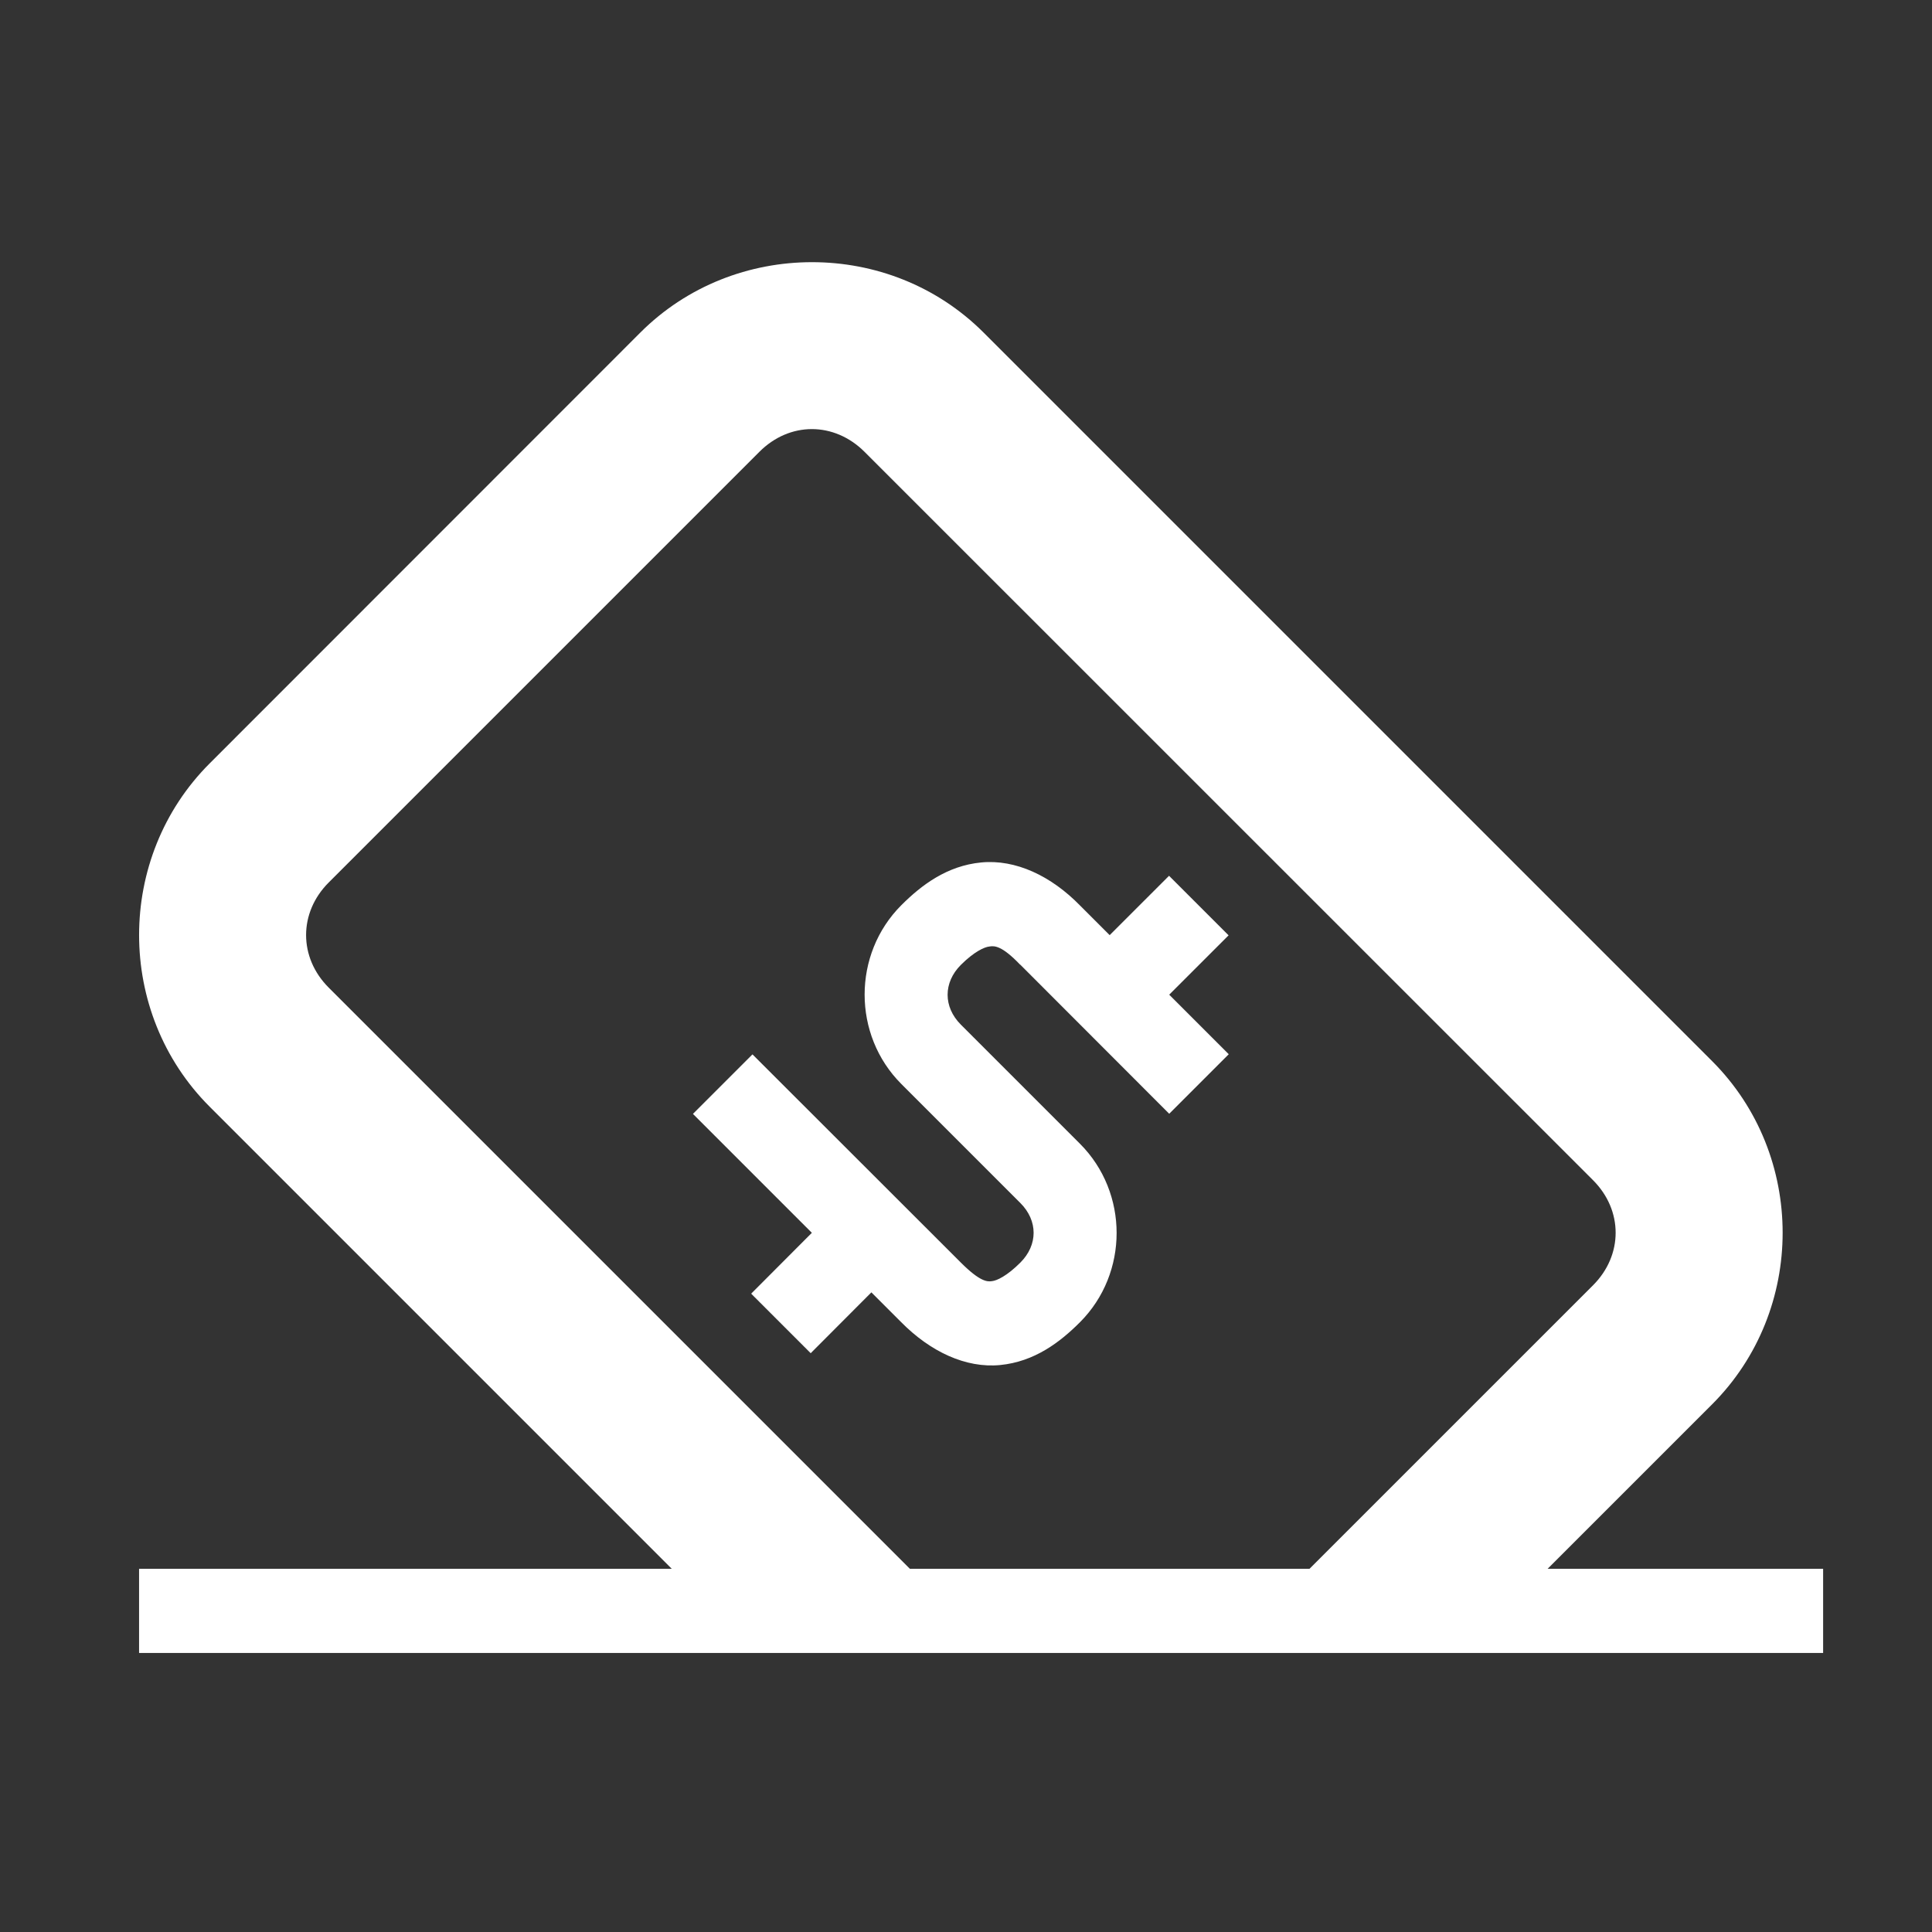 <?xml version="1.0" encoding="utf-8"?>
<!-- Generator: Adobe Illustrator 16.0.0, SVG Export Plug-In . SVG Version: 6.00 Build 0)  -->
<!DOCTYPE svg PUBLIC "-//W3C//DTD SVG 1.1//EN" "http://www.w3.org/Graphics/SVG/1.1/DTD/svg11.dtd">
<svg version="1.1" id="Layer_1" xmlns="http://www.w3.org/2000/svg" xmlns:xlink="http://www.w3.org/1999/xlink" x="0px" y="0px"
	 width="256px" height="256px" viewBox="0 0 256 256" enable-background="new 0 0 256 256" xml:space="preserve">
<rect x="0" y="0" width="256" height="256" fill="#333333" stroke="none"/>
<g transform="translate(0,-1028.362)" display="none">
	<path display="inline" fill="#417CBF" d="M107.597,484.285c-8.253,0-16.519,3.095-22.748,9.326l-57.071,57.094
		c-12.463,12.461-12.463,33.018,0,45.48l61.231,61.233H18.428v11.156h223.145v-11.156h-36.503l21.794-21.791
		c12.46-12.463,12.462-33.018,0-45.479l-96.536-96.538C124.096,487.38,115.854,484.283,107.597,484.285z M107.577,506.402
		c2.481,0,4.976,1.012,6.974,3.009l96.535,96.515c3.992,3.991,3.992,9.932,0,13.924l-35.499,35.497l-2.07,2.071h-52.952
		l-1.503-1.505l-75.508-75.506c-3.994-3.993-3.994-9.933,0-13.926l57.07-57.071C102.621,507.413,105.093,506.402,107.577,506.402
		L107.577,506.402z M130.021,563.823c-4.545,0.435-7.925,3-10.59,5.665c-6.485,6.485-6.485,17.205,0,23.689
		c4.41,4.412,15.775,15.776,15.775,15.776c2.338,2.34,2.338,5.551,0,7.888c-1.757,1.759-3.113,2.399-3.77,2.463
		c-0.657,0.112-1.651-0.001-4.096-2.439l-27.633-27.61l-7.888,7.888l15.756,15.757l-8.042,8.063l7.889,7.888l8.041-8.062
		l3.922,3.922c3.89,3.951,8.595,6.149,13.141,5.709c4.546-0.447,7.914-3.01,10.568-5.666c6.485-6.483,6.485-17.181,0-23.665
		c0,0-11.364-11.365-15.776-15.776c-2.339-2.338-2.339-5.574,0-7.912c1.747-1.746,3.117-2.375,3.791-2.44
		c0.674-0.111,1.652-0.111,4.055,2.399h0.021l19.742,19.764l7.889-7.889l-7.889-7.89l7.868-7.866l-7.89-7.888l-7.867,7.865
		l-3.9-3.899C139.274,565.591,134.565,563.385,130.021,563.823L130.021,563.823z"/>
</g>
<g display="none">
	<path display="inline" fill="#417CBF" d="M500.766-382.093c37.397-42.354,33.383-107.234-8.929-144.631
		c-26.625-23.552-63.857-31.498-97.854-21.135l0.328,19.783c28.876-10.977,61.604-5.201,85.032,15.483
		c34.529,30.515,37.806,83.476,7.291,118.005l-2.949,3.359l-12.329-10.896l0.615,38.134l37.928-4.096l-12.041-10.65L500.766-382.093
		z"/>
	<path display="inline" fill="#417CBF" d="M368.67-387.255c-34.529-30.515-37.806-83.477-7.291-118.006l2.99-3.358l12.206,10.772
		l-0.614-38.133l-37.929,4.096l12.205,10.771l-2.989,3.359c-37.396,42.312-33.424,107.192,8.929,144.63
		c26.584,23.511,63.734,31.498,97.689,21.218l-0.327-19.784C424.703-360.835,392.017-366.61,368.67-387.255z"/>
	<path display="inline" fill="#417CBF" d="M437.811-451.029l-1.147,2.212L437.811-451.029l-0.942-0.491
		c-2.212-1.188-4.014-2.13-5.447-2.867v-32.522c9.134,2.949,9.707,10.813,9.748,12.534l0.041,2.457l14.787,0.041v-2.498
		c0.041-8.233-5.162-24.248-24.576-27.771v-7.414h-14.828v7.332c-9.134,1.598-16.588,6.227-21.135,13.189
		c-5.161,7.946-5.652,17.449-1.27,26.092c3.973,7.864,11.223,11.715,16.015,14.213l0.983,0.532c2.212,1.188,4.014,2.13,5.447,2.867
		v32.522c-9.134-2.949-9.707-10.854-9.748-12.533l-0.041-2.458l-7.373,0.041h-7.414v2.499c0,8.232,5.161,24.248,24.576,27.77v7.414
		h14.828v-7.332c9.134-1.597,16.588-6.226,21.135-13.188c5.202-7.946,5.652-17.449,1.27-26.092
		C449.853-444.722,442.603-448.53,437.811-451.029z M416.593-462.212c-3.686-1.965-7.414-4.014-9.175-7.495
		c-1.925-3.769-1.761-7.905,0.45-11.264c1.844-2.826,4.875-4.956,8.725-6.103V-462.212L416.593-462.212z M440.146-418.876
		c-1.844,2.826-4.875,4.957-8.725,6.104v-24.863c3.686,1.967,7.414,4.015,9.175,7.496
		C442.521-426.33,442.356-422.234,440.146-418.876z"/>
</g>
<g display="none">
	<path display="inline" fill="#FFFFFF" d="M502.165,197.735c37.397-42.354,33.383-107.234-8.929-144.631
		c-26.625-23.553-63.857-31.498-97.854-21.135l0.328,19.783c28.876-10.977,61.604-5.201,85.032,15.482
		c34.529,30.516,37.806,83.477,7.291,118.006l-2.949,3.359l-12.329-10.896l0.615,38.135l37.928-4.096l-12.041-10.65L502.165,197.735
		z"/>
	<path display="inline" fill="#FFFFFF" d="M370.069,192.573c-34.529-30.516-37.806-83.477-7.291-118.006l2.99-3.359l12.206,10.773
		l-0.614-38.133l-37.929,4.096l12.205,10.771l-2.989,3.359c-37.396,42.311-33.424,107.191,8.929,144.629
		c26.584,23.512,63.734,31.498,97.689,21.219l-0.327-19.785C426.103,218.993,393.416,213.218,370.069,192.573z"/>
	<path display="inline" fill="#FFFFFF" d="M439.21,128.798l-1.147,2.213L439.21,128.798l-0.942-0.49
		c-2.212-1.188-4.014-2.131-5.447-2.867V92.917c9.134,2.949,9.707,10.814,9.748,12.535l0.041,2.457l14.787,0.041v-2.498
		c0.041-8.234-5.162-24.248-24.576-27.771v-7.414h-14.828v7.332c-9.134,1.598-16.588,6.227-21.135,13.189
		c-5.161,7.945-5.652,17.449-1.27,26.092c3.973,7.863,11.223,11.715,16.015,14.213l0.983,0.531c2.212,1.189,4.014,2.131,5.447,2.867
		v32.523c-9.134-2.949-9.707-10.855-9.748-12.533l-0.041-2.459l-7.373,0.041h-7.414v2.5c0,8.232,5.161,24.248,24.576,27.77v7.414
		h14.828v-7.332c9.134-1.598,16.588-6.227,21.135-13.189c5.202-7.945,5.652-17.449,1.27-26.092
		C451.252,135.106,444.002,131.298,439.21,128.798z M417.992,117.616c-3.686-1.965-7.414-4.014-9.175-7.496
		c-1.925-3.768-1.761-7.904,0.45-11.264c1.844-2.826,4.875-4.955,8.725-6.102V117.616L417.992,117.616z M441.545,160.952
		c-1.844,2.826-4.875,4.957-8.725,6.104v-24.863c3.686,1.967,7.414,4.014,9.175,7.496
		C443.92,153.497,443.756,157.593,441.545,160.952z"/>
</g>
<path display="none" fill="#417CBF" d="M702.919-528.589c1.622-1.62,3.347-2.559,7.364-2.559h55.838
	c2.354,0,5.163,2.478,7.215,4.287c0.307,0.271,0.601,0.53,0.877,0.768c2.266,1.942,4.483,4.032,6.629,6.055
	c1.309,1.232,2.616,2.465,3.943,3.675c7.205,6.576,15.037,12.996,24.55,12.996h27.206V-518h-27.206
	c-2.956,0-5.868-1.998-8.598-4.042c-3.458-2.594-6.687-5.643-9.809-8.592l-1.246-1.176c-0.488-0.458-0.985-0.93-1.49-1.41
	c-5.888-5.595-13.216-12.558-22.071-12.558l-96.625-0.003c-8.862,0-16.193,6.968-22.083,12.567
	c-0.503,0.478-0.998,0.948-1.483,1.403l-1.233,1.162c-2.874,2.71-5.847,5.513-8.986,7.965c-2.384,1.865-5.983,4.684-9.432,4.684
	h-29.51v14.632h29.51c9.506,0,17.34-6.42,24.548-12.995c1.327-1.21,2.636-2.443,3.944-3.676c2.146-2.022,4.366-4.113,6.63-6.056
	c0.273-0.235,0.563-0.491,0.867-0.76c2.053-1.812,4.863-4.293,7.229-4.293h15.29l-20.199,20.2
	c-6.181,6.179-8.081,14.427-4.959,21.524c2.761,6.269,9.193,11.005,17.21,12.671c2.253,0.467,4.585,0.704,6.928,0.704
	c15.526,0,28.789-10.041,35.551-16.308h28.861l57.819,57.821c2.611,2.613,2.037,5.334,1.462,6.723
	c-1.096,2.646-3.804,4.566-6.441,4.567c-1.588,0-3.048-0.652-4.337-1.937l-37.521-37.526c-1.408-1.411-3.115-2.157-4.938-2.157
	c-2.939,0-5.824,2.007-7.015,4.881c-1.103,2.663-0.503,5.511,1.605,7.619l42.69,42.692c2.616,2.618,2.038,5.345,1.462,6.738
	c-1.097,2.646-3.804,4.565-6.438,4.565c-1.59,0.001-3.053-0.654-4.345-1.947l-42.711-42.709c-1.406-1.41-3.112-2.155-4.934-2.155
	c-2.941,0-5.828,2.008-7.019,4.883c-1.104,2.662-0.503,5.509,1.604,7.618l36.7,36.699c2.253,2.254,2.173,5.191,1.345,7.189
	c-0.82,1.979-2.824,4.096-5.993,4.096c-1.769,0-3.426-0.688-4.667-1.936l-36.712-36.715c-1.408-1.41-3.114-2.154-4.937-2.154
	c-2.94,0-5.826,2.007-7.018,4.882c-0.194,0.47-0.336,0.946-0.426,1.424c-2.781-3.763-6.781-6.613-11.473-7.851
	c0.924-5.691-0.537-11.536-4.1-16.229c-3.537-4.662-8.733-7.617-14.415-8.247c-0.069-5.212-2.04-10.09-5.624-13.856
	c-4.128-4.337-9.932-6.825-15.923-6.825c-5.479,0-10.654,2.158-14.573,6.077l-21.235,21.24c-2.877,2.886-4.826,6.512-5.682,10.548
	h-17.623v14.631h19.769c3.173,5.836,8.73,9.784,15.184,10.804c-0.173,5.488,1.759,10.712,5.516,14.838
	c4.384,4.815,10.723,7.38,17.194,6.897c1.938,9.819,10.716,17.064,20.958,17.064c1.848,0,3.677-0.246,5.455-0.733
	c2.811,8.467,11.023,14.473,20.071,14.473c5.663,0,10.993-2.212,15.012-6.228l2.28-2.283l2.281,2.282
	c3.917,3.921,9.157,6.081,14.757,6.081c9.337,0,17.484-5.822,20.313-14.327c1.78,0.484,3.617,0.73,5.474,0.73
	c9.271,0,17.4-5.872,20.263-14.449c1.816,0.508,3.668,0.764,5.521,0.764c6.522,0,12.839-3.236,16.896-8.657
	c3.746-5.006,5.082-11.184,3.757-17.149c5.292-1.594,9.729-5.199,12.409-10.104h16.664v-14.637h-14.515
	c-0.855-4.038-2.806-7.663-5.685-10.547l-59.961-59.964c-1.385-1.383-3.223-2.144-5.174-2.144h-34.838c-3.19,0-5.33,2.14-7.22,4.027
	c-0.514,0.514-0.999,1-1.486,1.426c-2.768,2.411-5.453,4.367-8.209,5.981c-4.418,2.59-8.813,4.155-13.064,4.651
	c-2.584,0.301-5.005,0.202-7.128-0.296c-3.144-0.741-5.552-2.549-6.135-4.606c-0.44-1.545,0.169-3.156,1.807-4.792L702.919-528.589z
	 M648.18-412.936l22.207-22.199c1.292-1.292,2.757-1.947,4.352-1.947c2.639,0,5.35,1.92,6.446,4.565
	c0.573,1.388,1.148,4.105-1.465,6.718l-22.205,22.205c-1.244,1.243-2.9,1.928-4.664,1.928c-1.766,0-3.425-0.685-4.671-1.928
	C645.604-406.17,645.604-410.359,648.18-412.936z M660.993-446.44l-21.251,21.251c-1.175,1.171-2.871,1.843-4.653,1.843
	c-1.789,0-3.49-0.677-4.67-1.856c-1.242-1.241-1.925-2.898-1.925-4.666s0.687-3.426,1.932-4.671l21.232-21.238
	c1.294-1.293,2.759-1.949,4.354-1.949c2.638,0,5.348,1.919,6.441,4.563C663.03-451.774,663.604-449.055,660.993-446.44z
	 M695.161-401.889l-0.146,0.146l-0.001,0.002c-1.511,1.514-14.991,14.989-15.104,15.104c-1.252,1.251-2.91,1.94-4.673,1.94
	c-3.171,0-5.181-2.128-6.004-4.12c-0.822-1.988-0.902-4.908,1.338-7.144l0.083-0.083c0.452-0.453,2.846-2.847,5.602-5.603
	c7.454-7.455,9.149-9.151,9.568-9.583l0.005,0.005c1.293-1.293,2.757-1.948,4.351-1.948c2.636,0,5.345,1.919,6.44,4.563
	C697.195-407.221,697.771-404.5,695.161-401.889z M705.575-372.935c-1.291,1.293-2.753,1.949-4.345,1.949
	c-2.618,0-5.319-1.908-6.422-4.534c-0.581-1.385-1.171-4.099,1.394-6.709l7.523-7.518c1.223-1.228,2.922-1.932,4.66-1.932
	c3.17,0,5.178,2.117,5.998,4.099c0.825,1.994,0.907,4.926-1.341,7.176l-0.061,0.061C712.312-379.67,705.576-372.936,705.575-372.935
	z M727.526-376.245c2.789-6.035,2.533-13.083-0.737-19.056c-0.153-0.283-0.314-0.563-0.481-0.837l13.882,13.882
	c2.599,2.618,2.019,5.332,1.442,6.717c-1.098,2.637-3.806,4.55-6.438,4.55c-1.597,0-3.062-0.655-4.355-1.95L727.526-376.245z
	 M719.119-403.326c-2.288-1.378-4.836-2.313-7.522-2.727c0.048-1.826-0.146-3.623-0.556-5.351L719.119-403.326z"/>
<rect x="1064.756" y="-473.271" display="none" fill="none" width="17.169" height="90.535"/>
<rect x="932.074" y="-473.271" display="none" fill="none" width="17.17" height="90.535"/>
<rect x="998.414" y="-527.123" display="none" fill="none" width="17.172" height="91.316"/>
<g display="none">
	<path display="inline" fill="#417CBF" d="M957.05-488.88h-8.585v-28.097c0-0.424-0.055-0.849-0.142-1.27H932.97
		c-0.072,0.42-0.116,0.845-0.116,1.27v28.097h-8.585c-4.683,0-7.804,3.122-7.804,7.805v106.144c0,4.685,3.121,7.807,7.804,7.807
		h8.585v26.626h15.611v-26.626h8.585c3.901,0,7.805-3.122,7.805-7.807v-106.144C964.854-485.758,960.951-488.88,957.05-488.88z
		 M949.244-382.735h-17.17v-90.535h17.17V-382.735z"/>
	<path display="inline" fill="#417CBF" d="M1023.39-542.732h-8.585v-25.346h-15.609v25.346h-8.585c-4.685,0-7.804,3.902-7.804,7.804
		v106.925c0,3.903,3.119,7.805,7.804,7.805h8.585v26.726h15.609v-26.726h8.585c3.903,0,7.804-3.901,7.804-7.805v-106.925
		C1031.193-538.83,1027.293-542.732,1023.39-542.732z M1015.586-435.807h-17.172v-91.316h17.172V-435.807z"/>
	<path display="inline" fill="#417CBF" d="M1089.731-488.88h-8.585v-28.097c0-0.424-0.055-0.849-0.142-1.27h-15.354
		c-0.072,0.42-0.116,0.845-0.116,1.27v28.097h-8.585c-4.683,0-7.805,3.122-7.805,7.805v106.144c0,4.685,3.122,7.807,7.805,7.807
		h8.585v26.626h15.611v-26.626h8.585c3.901,0,7.804-3.122,7.804-7.807v-106.144C1097.535-485.758,1093.633-488.88,1089.731-488.88z
		 M1081.925-382.735h-17.169v-90.535h17.169V-382.735z"/>
</g>
<g>
	<path fill="#417CBF" d="M-258.831-242.617h162.74v25.392h13.618v-30.47c0-4.617-3.923-8.542-8.539-8.542h-172.667
		c-4.617,0-8.541,3.925-8.541,8.542v117.033c0,4.617,3.693,8.54,8.541,8.54h69.481v15.468h-15.235c-2.309,0-4.155,1.847-4.155,4.154
		v8.079c0,2.31,1.847,4.156,4.155,4.156h64.634c2.308,0,4.154-1.847,4.154-4.156v-8.079c0-2.308-1.847-4.154-4.154-4.154h-15.467
		v-15.468h31.856v-29.776h-130.423V-242.617z M-177.346-143.128c3.231,0,6.002,2.771,6.002,6.002c0,3.232-2.771,6.003-6.002,6.003
		c-3.232,0-6.002-2.771-6.002-6.003C-183.349-140.357-180.578-143.128-177.346-143.128z"/>
	<path fill="#417CBF" d="M-62.158-207.53h-47.553c-5.079,0-9.002,4.155-9.002,9.232v99.261c0,5.078,4.154,9.233,9.002,9.233h47.553
		c5.079,0,9.233-4.155,9.233-9.233v-99.491C-52.925-203.606-57.079-207.53-62.158-207.53z M-93.553-200.836h15.005
		c1.153,0,2.078,0.922,2.078,2.077c0,1.154-0.925,2.077-2.078,2.077h-15.005c-1.153,0-2.076-0.923-2.076-2.077
		C-95.629-199.914-94.706-200.836-93.553-200.836z M-85.934-96.729c-3.231,0-6.003-2.771-6.003-6.002s2.771-6.002,6.003-6.002
		s6.001,2.771,6.001,6.002S-82.702-96.729-85.934-96.729z M-62.852-115.427h-46.166v-74.561h46.397v74.561H-62.852z"/>
</g>
<g display="none">
	<path display="inline" fill="#417CBF" d="M205.95-245.2c-4.108-4.109-10.849-4.109-14.957,0L56.049-110.257
		c-4.109,4.109-4.109,10.849,0,14.958c2.137,2.136,4.767,3.122,7.396,3.122s5.425-0.986,7.396-3.122l134.943-134.944
		C210.06-234.353,210.06-241.092,205.95-245.2z"/>
	<path display="inline" fill="#417CBF" d="M87.278-179.618c18.902,0,34.353-15.451,34.353-34.353
		c0-18.902-15.45-34.353-34.353-34.353s-34.352,15.45-34.352,34.353C52.927-195.069,68.376-179.618,87.278-179.618z M87.278-227.12
		c7.232,0,13.149,5.917,13.149,13.149c0,7.231-5.917,13.148-13.149,13.148s-13.149-5.917-13.149-13.148
		C74.129-221.203,80.046-227.12,87.278-227.12z"/>
	<path display="inline" fill="#417CBF" d="M174.721-160.881c-18.902,0-34.353,15.449-34.353,34.353
		c0,18.901,15.45,34.352,34.353,34.352s34.352-15.45,34.352-34.352C209.072-145.432,193.623-160.881,174.721-160.881z
		 M174.721-113.38c-7.232,0-13.149-5.916-13.149-13.148s5.917-13.15,13.149-13.15s13.149,5.918,13.149,13.15
		S181.953-113.38,174.721-113.38z"/>
</g>
<g display="none">
	<path display="inline" fill="#417CBF" d="M416.772-251.783c2.836,1.083,5.739,1.631,8.627,1.632c0,0,0.001,0,0.002,0
		c7.367,0,14.27-3.637,18.464-9.726c4.271-6.2,5.113-13.968,2.312-21.311c-2.134-5.589-6.563-10.019-12.153-12.15
		c-2.836-1.082-5.738-1.631-8.625-1.631c-7.367,0-14.271,3.635-18.466,9.726c-4.27,6.199-5.111,13.967-2.311,21.309
		C406.753-258.344,411.183-253.914,416.772-251.783z M410.998-278.836c1.457-3.707,4.417-6.668,8.123-8.123
		c2.071-0.814,4.184-1.227,6.277-1.227c5.171,0,10.004,2.561,12.926,6.852c2.98,4.372,3.519,9.859,1.479,15.054
		c-1.458,3.703-4.418,6.664-8.124,8.12c-2.071,0.814-4.184,1.228-6.277,1.228c-5.171,0-10.004-2.563-12.928-6.853
		C409.495-268.157,408.957-273.644,410.998-278.836z"/>
	<path display="inline" fill="#417CBF" d="M395.156-203.847h24.802v-0.002c0.054-0.064,0.078-0.092,0.134-0.153l-7.258-45.012
		c-0.012-0.066-0.067-0.113-0.136-0.113h-0.871c-9.945,0-18.007,8.061-18.007,18.007v25.938
		C393.82-204.443,394.417-203.847,395.156-203.847z"/>
	<path display="inline" fill="#417CBF" d="M437.98-249.136v0.006c-0.076,0.066-0.161,0.125-0.24,0.192l-7.246,44.934
		c0.053,0.063,0.08,0.091,0.135,0.154h25.008c0.737,0,1.34-0.6,1.34-1.34v-25.939c0-9.945-8.063-18.007-18.008-18.007H437.98z"/>
	<path display="inline" fill="#417CBF" d="M429.823-244.637c0.096-0.095,0.012-0.247-0.124-0.22
		c-1.383,0.325-2.817,0.509-4.303,0.509c-1.59,0-3.13-0.203-4.605-0.573c-0.133-0.031-0.221,0.12-0.125,0.217l2.694,2.696
		c0.028,0.025,0.04,0.063,0.04,0.104l-1.639,33.36c-0.002,0.039,0.015,0.075,0.039,0.104l3.383,3.381
		c0.053,0.053,0.138,0.053,0.191,0l3.38-3.381c0.026-0.028,0.04-0.064,0.04-0.104l-1.641-33.36
		c-0.003-0.041,0.014-0.079,0.041-0.104L429.823-244.637z"/>
	<path display="inline" fill="#417CBF" d="M323.747-93.85c2.837,1.083,5.739,1.631,8.628,1.632c0,0,0.001,0,0.002,0
		c7.366,0,14.269-3.637,18.463-9.726c4.271-6.2,5.113-13.967,2.312-21.311c-2.134-5.589-6.563-10.019-12.152-12.15
		c-2.837-1.082-5.738-1.631-8.625-1.631c-7.368,0-14.271,3.636-18.466,9.726c-4.27,6.199-5.112,13.967-2.311,21.309
		C313.729-100.41,318.157-95.98,323.747-93.85z M317.974-120.902c1.456-3.707,4.417-6.667,8.122-8.123
		c2.071-0.814,4.184-1.227,6.278-1.227c5.171,0,10.003,2.561,12.926,6.852c2.98,4.373,3.519,9.859,1.478,15.054
		c-1.457,3.703-4.418,6.664-8.123,8.121c-2.071,0.814-4.184,1.227-6.277,1.227c-5.171,0-10.005-2.562-12.929-6.853
		C316.47-110.224,315.933-115.71,317.974-120.902z"/>
	<path display="inline" fill="#417CBF" d="M319.674-91.193h-0.871c-9.946,0-18.007,8.061-18.007,18.007v25.938
		c0,0.738,0.597,1.335,1.336,1.335h24.802v-0.002c0.053-0.063,0.078-0.092,0.134-0.153L319.81-91.08
		C319.797-91.146,319.741-91.193,319.674-91.193z"/>
	<path display="inline" fill="#417CBF" d="M345.943-91.202h-0.988v0.006c-0.076,0.066-0.16,0.125-0.239,0.192L337.47-46.07
		c0.052,0.063,0.08,0.092,0.135,0.154h25.008c0.737,0,1.339-0.6,1.339-1.34v-25.939C363.951-83.141,355.889-91.202,345.943-91.202z"
		/>
	<path display="inline" fill="#417CBF" d="M336.675-86.923c-1.384,0.325-2.818,0.509-4.304,0.509c-1.59,0-3.129-0.203-4.604-0.573
		c-0.133-0.031-0.222,0.12-0.126,0.217l2.694,2.697c0.029,0.024,0.04,0.063,0.04,0.104l-1.638,33.361
		c-0.002,0.039,0.014,0.074,0.039,0.103l3.382,3.381c0.053,0.053,0.139,0.053,0.191,0l3.381-3.381
		c0.025-0.028,0.04-0.063,0.04-0.103l-1.642-33.361c-0.003-0.041,0.015-0.079,0.041-0.104l2.629-2.63
		C336.895-86.798,336.811-86.95,336.675-86.923z"/>
	<path display="inline" fill="#417CBF" d="M499.957-127.31c-4.271,6.199-5.112,13.967-2.311,21.309
		c2.131,5.591,6.56,10.021,12.149,12.151c2.836,1.083,5.739,1.631,8.627,1.632c0.002,0,0.002,0,0.002,0
		c7.367,0,14.27-3.637,18.464-9.726c4.271-6.2,5.113-13.967,2.312-21.311c-2.134-5.589-6.563-10.019-12.152-12.15
		c-2.837-1.082-5.738-1.631-8.626-1.631C511.055-137.035,504.152-133.399,499.957-127.31z M531.349-123.4
		c2.98,4.373,3.519,9.859,1.478,15.054c-1.457,3.703-4.418,6.664-8.123,8.121c-2.071,0.814-4.184,1.227-6.277,1.227
		c-5.171,0-10.005-2.562-12.929-6.853c-2.979-4.372-3.517-9.858-1.475-15.051c1.456-3.707,4.417-6.667,8.122-8.123
		c2.071-0.814,4.184-1.227,6.277-1.227C523.593-130.252,528.426-127.691,531.349-123.4z"/>
	<path display="inline" fill="#417CBF" d="M505.723-91.193h-0.871c-9.946,0-18.007,8.061-18.007,18.007v25.938
		c0,0.738,0.597,1.335,1.336,1.335h24.801v-0.002c0.054-0.063,0.079-0.092,0.134-0.153l-7.257-45.012
		C505.846-91.146,505.79-91.193,505.723-91.193z"/>
	<path display="inline" fill="#417CBF" d="M531.992-91.202h-0.988v0.006c-0.076,0.066-0.16,0.125-0.239,0.192l-7.246,44.934
		c0.052,0.063,0.08,0.092,0.135,0.154h25.008c0.737,0,1.339-0.6,1.339-1.34v-25.939C550-83.141,541.938-91.202,531.992-91.202z"/>
	<path display="inline" fill="#417CBF" d="M522.724-86.923c-1.384,0.325-2.818,0.509-4.304,0.509c-1.59,0-3.129-0.203-4.604-0.573
		c-0.133-0.031-0.222,0.12-0.126,0.217l2.694,2.697c0.029,0.024,0.04,0.063,0.04,0.104l-1.638,33.361
		c-0.002,0.039,0.014,0.074,0.039,0.103l3.382,3.381c0.053,0.053,0.138,0.053,0.191,0l3.381-3.381
		c0.025-0.028,0.04-0.063,0.04-0.103l-1.642-33.361c-0.003-0.041,0.015-0.079,0.041-0.104l2.629-2.63
		C522.943-86.798,522.858-86.95,522.724-86.923z"/>
	<path display="inline" fill="#417CBF" d="M339.036-162.785h172.723v18.446h13.479v-25.182c0-3.72-3.027-6.745-6.747-6.745h-86.71
		v-18.517h-13.479v18.517h-86.009c-3.714,0-6.735,3.021-6.735,6.735v25.191h13.479V-162.785z"/>
</g>
<g display="none">
	<path display="inline" fill="#417CBF" d="M815.516-235.317h-22.07l-13.467-39.298c-0.742-2.166-2.361-3.959-4.441-4.918
		c-2.063-0.954-4.513-1.023-6.626-0.187l-112.483,44.402h-40.176c-4.647,0-8.429,3.78-8.429,8.428v154.27
		c0,4.647,3.781,8.428,8.429,8.428h199.264c4.647,0,8.428-3.78,8.428-8.428v-154.27
		C823.943-231.537,820.163-235.317,815.516-235.317z M702.333-235.317l64.56-25.488l8.733,25.488H702.333z M759.272-179.896h47.816
		v60.279h-47.816c-15.467,0-28.534-13.802-28.534-30.139C730.738-166.093,743.806-179.896,759.272-179.896z M713.883-149.755
		c0,25.474,20.786,46.995,45.39,46.995h47.816v21.711H624.68v-137.414h182.409v21.713h-47.816
		C734.669-196.75,713.883-175.229,713.883-149.755z"/>
	<path display="inline" fill="#417CBF" d="M764.094-134.9c8.19,0,14.854-6.664,14.854-14.854c0-8.191-6.664-14.856-14.854-14.856
		c-8.193,0-14.858,6.665-14.858,14.856C749.235-141.564,755.9-134.9,764.094-134.9z"/>
</g>
<path display="none" fill="#417CBF" d="M-261.905-478.159c0,10.997-16.719,10.997-16.719,0v-55.727c0-4.618,3.743-8.36,8.361-8.36
	h211.77c4.613,0,8.358,3.743,8.358,8.36v52.94c0,10.997-16.718,10.997-16.718,0v-44.582h-195.052V-478.159z M-195.231-417.119
	c-7.386-8.073,4.892-19.304,12.276-11.231l10.218,11.177v-58.461c0-10.997,16.721-10.997,16.721,0v58.461l10.213-11.177
	c7.388-8.072,19.664,3.158,12.279,11.231l-24.626,26.939c-3.269,3.675-9.03,3.741-12.368,0.096L-195.231-417.119z M-241.704-515.776
	h154.649c4.615,0,8.356,3.743,8.356,8.358v143.5c0,4.618-3.741,8.361-8.356,8.361h-154.649c-4.615,0-8.357-3.743-8.357-8.361v-143.5
	C-250.062-512.034-246.319-515.776-241.704-515.776L-241.704-515.776z M-95.416-499.058h-137.927v126.784h137.927V-499.058z"/>
<g transform="translate(0,-1028.362)">
	<path fill="#FFFFFF" d="M107.597,1063.101c-8.253,0-16.519,3.096-22.748,9.326l-57.071,57.094
		c-12.463,12.461-12.463,33.019,0,45.48l61.231,61.233H18.428v11.156h223.145v-11.156h-36.503l21.794-21.791
		c12.46-12.463,12.462-33.018,0-45.479l-96.536-96.538C124.096,1066.197,115.854,1063.1,107.597,1063.101z M107.577,1085.219
		c2.481,0,4.976,1.012,6.974,3.01l96.535,96.515c3.992,3.991,3.992,9.932,0,13.924l-35.499,35.497l-2.07,2.071h-52.952l-1.503-1.505
		l-75.508-75.506c-3.994-3.993-3.994-9.934,0-13.926l57.07-57.07C102.621,1086.23,105.093,1085.219,107.577,1085.219
		L107.577,1085.219z M130.021,1142.641c-4.545,0.436-7.925,3-10.59,5.664c-6.485,6.486-6.485,17.205,0,23.689
		c4.41,4.412,15.775,15.776,15.775,15.776c2.338,2.34,2.338,5.551,0,7.888c-1.757,1.759-3.113,2.399-3.77,2.463
		c-0.657,0.112-1.651-0.001-4.096-2.439l-27.633-27.61l-7.888,7.888l15.756,15.757l-8.042,8.063l7.889,7.888l8.041-8.062
		l3.922,3.922c3.89,3.951,8.595,6.149,13.141,5.709c4.546-0.447,7.914-3.01,10.568-5.666c6.485-6.483,6.485-17.181,0-23.665
		c0,0-11.364-11.365-15.776-15.776c-2.339-2.338-2.339-5.574,0-7.912c1.747-1.745,3.117-2.374,3.791-2.44
		c0.674-0.111,1.652-0.111,4.055,2.399h0.021l19.742,19.764l7.889-7.889l-7.889-7.89l7.868-7.865l-7.89-7.889l-7.867,7.865l-3.9-3.9
		C139.274,1144.408,134.565,1142.203,130.021,1142.641L130.021,1142.641z"/>
</g>
<path display="none" fill="#FFFFFF" d="M-261.905,100.658c0,10.997-16.719,10.997-16.719,0V44.931c0-4.617,3.743-8.359,8.361-8.359
	h211.77c4.613,0,8.358,3.742,8.358,8.359v52.94c0,10.997-16.718,10.997-16.718,0V53.29h-195.052V100.658z M-195.231,161.698
	c-7.386-8.073,4.892-19.304,12.276-11.231l10.218,11.177v-58.461c0-10.997,16.721-10.997,16.721,0v58.461l10.213-11.177
	c7.388-8.072,19.664,3.158,12.279,11.231l-24.626,26.939c-3.269,3.675-9.03,3.741-12.368,0.096L-195.231,161.698z M-241.704,63.041
	h154.649c4.615,0,8.356,3.743,8.356,8.358v143.5c0,4.618-3.741,8.361-8.356,8.361h-154.649c-4.615,0-8.357-3.743-8.357-8.361v-143.5
	C-250.062,66.784-246.319,63.041-241.704,63.041L-241.704,63.041z M-95.416,79.759h-137.927v126.784h137.927V79.759z"/>
<g display="none">
	<path display="inline" fill="#417CBF" d="M900.702-78.036v-164.566h219.423v164.566H900.702z M1009.414-133.501l-30.694-26.185
		c-19.188,23.356-42.471,51.662-54.368,66.168h170.417l-54.587-66.217L1009.414-133.501z M916.476-109.73l50.857-59.684
		l-50.857-43.322V-109.73z M925.399-227.121l84.015,71.678l83.746-71.678H925.399z M1051.518-169.414l50.858,59.684v-103.006
		L1051.518-169.414z"/>
</g>
<g display="none">
	<g display="inline">
		<path fill="#417CBF" d="M-128.695,402.053l-25.067-25.067c-4.27-4.27-4.27-11.193,0-15.462s11.19-4.269,15.461,0l43.732,43.731
			c4.269,4.269,4.269,11.192,0,15.46l-43.732,43.733c-4.271,4.27-11.191,4.27-15.461,0c-4.27-4.271-4.27-11.192,0-15.462
			l25.067-25.067h-82.934c-6.038,0-10.934-4.896-10.934-10.933c0-6.038,4.896-10.934,10.934-10.934H-128.695z M-63.254,356.677
			c3.11,5.177,1.437,11.893-3.738,15.003c-5.177,3.109-11.894,1.434-15.004-3.74c-24.878-41.405-78.61-54.803-120.016-29.925
			c-41.405,24.88-54.801,78.611-29.923,120.019c24.878,41.403,78.61,54.801,120.016,29.923
			c12.422-7.465,22.576-17.673,29.875-29.804c3.111-5.175,9.83-6.847,15.003-3.733c5.175,3.113,6.846,9.83,3.733,15.005
			c-9.13,15.178-21.844,27.956-37.35,37.274c-51.757,31.099-118.922,14.351-150.021-37.404
			c-31.098-51.757-14.351-118.924,37.406-150.021C-161.517,288.175-94.351,304.921-63.254,356.677z"/>
	</g>
</g>
<path display="none" fill="#FFFFFF" d="M126.462,311.643c-65.441,0-117.192,46.851-117.192,103.405
	c0,24.092,9.532,47.433,26.883,65.926c3.435,14.154-0.734,29.154-11.076,39.496c-4.323,4.323-1.265,11.768,4.876,11.768
	c19.642,0,38.579-7.699,52.655-21.267c13.922,4.964,28.65,7.479,43.854,7.479c65.621,0,118.11-46.986,118.11-103.404
	c0-56.447-52.522-103.405-118.11-103.405V311.643z M126.462,325.34c57.522,0,104.413,40.293,104.413,89.708
	s-46.891,89.707-104.413,89.707c-15.037,0-29.535-2.827-43.089-8.224c-2.663-1.06-5.702-0.364-7.639,1.749
	c-8.325,9.098-19.15,15.444-30.941,18.361c6.495-12.449,8.157-27.127,4.204-41.029c-0.312-1.095-0.891-2.098-1.686-2.916
	c-15.64-16.108-24.343-36.581-24.343-57.648c0-49.415,46.479-89.708,103.495-89.708H126.462z M86.578,400.043
	c-8.272,0-15.003,6.729-15.003,15.003c0,8.271,6.73,15.002,15.003,15.002s15.003-6.73,15.003-15.002
	C101.581,406.772,94.851,400.043,86.578,400.043z M126.587,400.043c-8.272,0-15.003,6.729-15.003,15.003
	c0,8.271,6.73,15.002,15.003,15.002s15.002-6.73,15.002-15.002C141.589,406.772,134.859,400.043,126.587,400.043z M167.261,400.043
	c-8.272,0-15.002,6.729-15.002,15.003c0,8.271,6.729,15.002,15.002,15.002s15.004-6.73,15.004-15.002
	C182.265,406.772,175.533,400.043,167.261,400.043z"/>
<path display="none" fill="#417CBF" d="M424.975,312.391c-65.441,0-117.192,46.851-117.192,103.405
	c0,24.092,9.532,47.433,26.883,65.926c3.435,14.154-0.734,29.154-11.076,39.496c-4.323,4.323-1.265,11.768,4.876,11.768
	c19.642,0,38.579-7.699,52.655-21.267c13.922,4.964,28.65,7.479,43.854,7.479c65.621,0,118.11-46.986,118.11-103.404
	c0-56.447-52.522-103.405-118.11-103.405V312.391z M424.975,326.088c57.522,0,104.413,40.293,104.413,89.708
	s-46.891,89.707-104.413,89.707c-15.037,0-29.535-2.827-43.089-8.224c-2.663-1.06-5.702-0.364-7.639,1.749
	c-8.325,9.098-19.15,15.444-30.941,18.361c6.495-12.449,8.157-27.127,4.204-41.029c-0.312-1.095-0.891-2.098-1.686-2.916
	c-15.64-16.108-24.343-36.581-24.343-57.648c0-49.415,46.479-89.708,103.495-89.708H424.975z M385.091,400.791
	c-8.272,0-15.003,6.729-15.003,15.003c0,8.271,6.73,15.002,15.003,15.002s15.003-6.73,15.003-15.002
	C400.094,407.521,393.363,400.791,385.091,400.791z M425.1,400.791c-8.272,0-15.003,6.729-15.003,15.003
	c0,8.271,6.73,15.002,15.003,15.002s15.002-6.73,15.002-15.002C440.102,407.521,433.372,400.791,425.1,400.791z M465.773,400.791
	c-8.272,0-15.002,6.729-15.002,15.003c0,8.271,6.729,15.002,15.002,15.002s15.004-6.73,15.004-15.002
	C480.777,407.521,474.046,400.791,465.773,400.791z"/>
<g display="none">
	<path display="inline" fill="#FFFFFF" d="M790.687,478.682l-35.954-29.415c-3.341-2.733-7.62-4.238-12.052-4.238
		c-5.078,0-9.99,2-13.478,5.486l-14.011,14.011c-0.734,0.733-2.06,1.189-3.459,1.189c-1.006,0-1.938-0.23-2.698-0.667l-0.09-0.048
		c-0.218-0.106-0.731-0.378-1.508-0.821c-1.505-0.859-3.11-1.864-4.771-2.983c-5.447-3.675-10.721-8.049-15.673-13.002
		c-4.957-4.957-9.328-10.225-12.992-15.656c-1.12-1.66-2.121-3.261-2.976-4.759c-0.455-0.796-0.733-1.325-1.149-2.11
		c-0.891-1.485-0.488-4.402,0.783-5.675l14.012-14.01c6.827-6.826,7.375-18.041,1.248-25.53l-29.416-35.951
		c-3.31-4.047-8.125-6.367-13.212-6.367c-4.502,0-8.782,1.801-12.052,5.07l-22.179,22.177c-9.558,9.559-9.679,29.579-0.332,54.929
		c8.723,23.656,24.105,47.954,41.148,64.997c26.974,26.974,70.091,48.102,98.159,48.102c9.608,0,16.932-2.451,21.766-7.285
		l22.179-22.178c3.5-3.499,5.295-8.075,5.055-12.885C796.796,486.231,794.54,481.835,790.687,478.682z M643.969,354.756
		l29.416,35.952c0.83,1.016,0.748,2.908-0.165,3.822l-14.012,14.013c-6.47,6.47-7.925,17.294-3.425,25.102
		c0.619,1.233,2.064,3.905,4.792,7.948c4.247,6.294,9.282,12.368,14.966,18.052c5.69,5.689,11.771,10.729,18.07,14.977
		c4.088,2.759,6.77,4.205,7.938,4.787c2.967,1.669,6.448,2.551,10.069,2.551c5.747,0,11.224-2.18,15.024-5.98l14.012-14.012
		c0.869-0.865,2.854-0.956,3.821-0.166l35.954,29.416c0.268,0.219,0.42,0.448,0.43,0.646c0.013,0.25-0.202,0.504-0.331,0.633
		l-22.177,22.177c-1.969,1.969-5.396,2.967-10.188,2.967c-20.323,0-61.776-18.724-86.835-43.782
		c-13.911-13.91-27.354-34.716-35.962-55.653c-8.306-20.205-10.166-36.057-4.854-41.369l22.177-22.177
		c0.211-0.211,0.427-0.326,0.609-0.326C643.58,354.331,643.839,354.597,643.969,354.756z"/>
	<path display="inline" fill="#FFFFFF" d="M715.157,361.923c31.915,0,57.88,25.965,57.88,57.879c0,4.466,3.633,8.099,8.098,8.099
		s8.098-3.633,8.098-8.099c0-40.845-33.23-74.074-74.075-74.074c-4.465,0-8.098,3.633-8.098,8.098S710.692,361.923,715.157,361.923z
		"/>
	<path display="inline" fill="#FFFFFF" d="M715.157,306.141c-4.465,0-8.098,3.633-8.098,8.098s3.633,8.098,8.098,8.098
		c53.743,0,97.467,43.723,97.467,97.466c0,4.466,3.633,8.099,8.098,8.099s8.098-3.633,8.098-8.099
		C828.819,357.129,777.831,306.141,715.157,306.141z"/>
</g>
<g transform="translate(0,-952.362)" display="none">
	<path display="inline" fill="#417CBF" d="M47.459,1957.181l23.9-29.874H55.488c8.136-35.964,40.134-62.739,78.609-62.739
		c44.655,0,80.666,36.009,80.666,80.662c0,44.655-36.011,80.666-80.666,80.666c-29.184,0-54.646-15.345-68.808-38.466l-15.59,8.683
		c17.291,28.56,48.66,47.708,84.397,47.708c54.344,0,98.589-44.247,98.589-98.589c0-54.345-44.245-98.591-98.589-98.591
		c-48.205,0-88.519,34.865-97.002,80.666H23.559 M125.136,1888.468v8.962v47.802v4.293l3.36,2.709l29.876,23.9l7.003,5.602
		l11.201-14.005l-7.001-5.603l-26.515-21.191v-43.507v-8.962H125.136z"/>
</g>
<g display="none">
	<path display="inline" fill="#417CBF" d="M-61.588,677.969l-14.328-1.817c-1.629-5.219-3.714-10.332-6.221-15.256l8.809-11.41
		c3.937-4.923,3.484-12.328-0.998-16.544l-18.994-18.995c-2.354-2.354-5.479-3.649-8.798-3.649c-2.795,0-5.531,0.957-7.656,2.658
		l-11.458,8.845c-4.92-2.505-10.034-4.591-15.255-6.221l-1.795-14.15c-0.651-6.183-6.157-11.025-12.534-11.025h-27.163
		c-6.257,0-11.518,4.562-12.51,10.847l-1.814,14.096c-5.224,1.631-10.341,3.717-15.265,6.225l-11.172-8.577
		c-2.173-1.739-4.937-2.696-7.784-2.696c-3.363,0-6.551,1.345-8.759,3.691l-18.996,18.995c-4.483,4.483-4.894,11.577-0.992,16.454
		l8.845,11.458c-2.507,4.922-4.592,10.036-6.221,15.256l-14.149,1.794c-6.184,0.651-11.027,6.157-11.027,12.534v26.931
		c0,6.257,4.562,11.519,10.848,12.511l14.329,1.817c1.624,5.203,3.702,10.304,6.199,15.213l-9.013,11.215l-0.072,0.093
		c-3.884,5.179-3.422,12.24,1.064,16.456l18.995,18.994c2.354,2.354,5.479,3.651,8.799,3.651c2.794,0,5.53-0.957,7.656-2.657
		l11.458-8.846c4.923,2.507,10.037,4.592,15.255,6.221l1.794,14.148c0.65,6.184,6.156,11.028,12.534,11.028h26.932
		c6.257,0,11.518-4.563,12.51-10.849l1.818-14.328c5.218-1.629,10.332-3.714,15.256-6.221l11.409,8.809
		c2.173,1.737,4.937,2.694,7.783,2.694c0,0,0,0,0.001,0c3.363,0,6.552-1.345,8.759-3.693l18.994-18.993
		c4.484-4.483,4.896-11.577,0.994-16.454l-8.846-11.458c2.507-4.923,4.592-10.036,6.221-15.256L-62,729.713
		c6.185-0.651,11.028-6.158,11.028-12.536v-26.618C-50.712,684.372-55.26,678.969-61.588,677.969z M-89.95,722.78
		c-1.8,7.354-4.697,14.391-8.649,20.98c-1.691,2.953-1.475,6.573,0.533,9.032l10.149,13.077l-14.667,14.667l-13.311-10.373
		c-2.407-1.968-6.168-2.179-9.034-0.537l-0.106,0.063c-6.33,3.928-13.399,6.828-21.06,8.631c-3.236,0.811-5.69,3.586-6.104,6.889
		l-2.153,16.455h-20.788l-2.152-16.436c-0.416-3.322-2.87-6.098-6.131-6.914c-7.39-1.792-14.462-4.691-21.02-8.617
		c-1.196-0.773-2.751-1.232-4.181-1.232c-1.803,0-3.447,0.549-4.931,1.665l-13.118,10.179l-14.671-14.671l10.148-13.077
		c2.008-2.458,2.227-6.076,0.537-9.03l-0.064-0.108c-3.929-6.33-6.83-13.399-8.632-21.059c-0.827-3.306-3.447-5.702-6.655-6.104
		l-16.456-2.155v-20.786l16.434-2.153c3.471-0.432,6.202-3.002,6.722-6.288c1.8-7.354,4.698-14.392,8.652-20.983
		c1.689-2.954,1.472-6.573-0.537-9.031l-10.148-13.076l14.671-14.672l13.078,10.149c2.405,1.964,6.165,2.173,9.028,0.537
		l0.111-0.065c6.329-3.93,13.397-6.83,21.056-8.633c3.237-0.809,5.691-3.584,6.104-6.887l2.155-16.455h20.788l2.151,16.436
		c0.416,3.322,2.87,6.098,6.131,6.912c7.412,1.797,14.505,4.709,21.145,8.692c2.866,1.637,6.623,1.425,9.027-0.537l13.077-10.149
		l14.702,14.703l-10.196,13.532c-1.992,2.458-2.203,6.064-0.519,9.01l0.064,0.107c3.93,6.332,6.83,13.401,8.631,21.058
		c0.827,3.306,3.447,5.702,6.656,6.104l16.455,2.154v20.586l-16.201,2.121C-86.699,716.923-89.431,719.493-89.95,722.78z"/>
	<path display="inline" fill="#417CBF" d="M-164.514,647.978c-30.861,0-55.968,25.106-55.968,55.967s25.107,55.968,55.968,55.968
		c30.86,0,55.968-25.107,55.968-55.968S-133.653,647.978-164.514,647.978z M-164.514,743.857c-22.008,0-39.913-17.905-39.913-39.913
		s17.905-39.912,39.913-39.912s39.913,17.904,39.913,39.912S-142.506,743.857-164.514,743.857z"/>
</g>
<g display="none">
	<path display="inline" fill="#FFFFFF" d="M233.794,682.009l-14.328-1.817c-1.629-5.219-3.714-10.332-6.221-15.256l8.809-11.41
		c3.937-4.923,3.484-12.328-0.998-16.544l-18.994-18.995c-2.354-2.354-5.479-3.649-8.798-3.649c-2.795,0-5.531,0.957-7.656,2.658
		l-11.458,8.845c-4.92-2.505-10.034-4.591-15.255-6.221l-1.795-14.15c-0.651-6.183-6.157-11.025-12.534-11.025h-27.163
		c-6.257,0-11.518,4.562-12.51,10.847l-1.814,14.096c-5.225,1.631-10.342,3.717-15.266,6.225l-11.172-8.577
		c-2.172-1.739-4.937-2.696-7.783-2.696c-3.363,0-6.552,1.345-8.76,3.691l-18.996,18.995c-4.482,4.483-4.893,11.577-0.991,16.454
		l8.845,11.458c-2.506,4.922-4.592,10.036-6.221,15.256l-14.149,1.794c-6.184,0.651-11.026,6.157-11.026,12.534v26.931
		c0,6.257,4.562,11.519,10.848,12.511l14.328,1.817c1.623,5.203,3.702,10.304,6.199,15.213l-9.014,11.215l-0.072,0.093
		c-3.883,5.179-3.422,12.24,1.064,16.456l18.994,18.994c2.355,2.354,5.479,3.651,8.799,3.651c2.795,0,5.531-0.957,7.656-2.657
		l11.457-8.846c4.924,2.507,10.037,4.592,15.256,6.221l1.794,14.148c0.65,6.184,6.155,11.028,12.534,11.028h26.932
		c6.257,0,11.518-4.563,12.51-10.849l1.818-14.328c5.218-1.629,10.332-3.714,15.256-6.221l11.409,8.809
		c2.173,1.737,4.937,2.694,7.783,2.694c0,0,0,0,0.001,0c3.363,0,6.552-1.345,8.759-3.693l18.994-18.993
		c4.484-4.483,4.896-11.577,0.994-16.454l-8.846-11.458c2.507-4.923,4.592-10.036,6.221-15.256l14.148-1.793
		c6.185-0.651,11.028-6.158,11.028-12.536v-26.618C244.67,688.412,240.122,683.009,233.794,682.009z M205.432,726.82
		c-1.8,7.354-4.697,14.391-8.649,20.98c-1.691,2.953-1.475,6.573,0.533,9.032l10.149,13.077l-14.667,14.667l-13.311-10.373
		c-2.407-1.968-6.168-2.179-9.034-0.537l-0.106,0.063c-6.33,3.928-13.399,6.828-21.06,8.631c-3.236,0.811-5.69,3.586-6.104,6.889
		l-2.153,16.455h-20.788l-2.152-16.436c-0.416-3.322-2.869-6.098-6.131-6.914c-7.39-1.792-14.462-4.691-21.02-8.617
		c-1.196-0.773-2.751-1.232-4.182-1.232c-1.803,0-3.447,0.549-4.93,1.665L68.71,784.35l-14.671-14.671l10.147-13.077
		c2.009-2.458,2.227-6.076,0.537-9.03l-0.064-0.108c-3.929-6.33-6.829-13.399-8.632-21.059c-0.828-3.306-3.447-5.702-6.656-6.104
		l-16.455-2.155v-20.786l16.434-2.153c3.471-0.432,6.203-3.002,6.723-6.288c1.799-7.354,4.697-14.392,8.651-20.983
		c1.689-2.954,1.472-6.573-0.536-9.031l-10.148-13.076l14.671-14.672l13.078,10.149c2.405,1.964,6.165,2.173,9.028,0.537l0.11-0.065
		c6.329-3.93,13.397-6.83,21.056-8.633c3.237-0.809,5.691-3.584,6.105-6.887l2.154-16.455h20.788l2.151,16.436
		c0.416,3.322,2.87,6.098,6.131,6.912c7.412,1.797,14.505,4.709,21.145,8.692c2.866,1.637,6.623,1.425,9.027-0.537l13.077-10.149
		l14.702,14.703l-10.196,13.532c-1.992,2.458-2.203,6.064-0.519,9.01l0.064,0.107c3.93,6.332,6.83,13.401,8.631,21.058
		c0.827,3.306,3.447,5.702,6.656,6.104l16.455,2.154v20.586l-16.201,2.121C208.683,720.963,205.951,723.533,205.432,726.82z"/>
	<path display="inline" fill="#FFFFFF" d="M130.868,652.018c-30.86,0-55.968,25.106-55.968,55.967s25.107,55.968,55.968,55.968
		s55.968-25.107,55.968-55.968S161.729,652.018,130.868,652.018z M130.868,747.897c-22.008,0-39.913-17.905-39.913-39.913
		s17.905-39.912,39.913-39.912s39.913,17.904,39.913,39.912S152.876,747.897,130.868,747.897z"/>
</g>
<path display="none" fill="#417CBF" d="M527.002,663.953c-3.184-3.183-7.449-4.936-12.012-4.936c-4.562,0-8.828,1.753-12.012,4.937
	l-77.566,77.566l-77.575-77.319c-3.192-3.192-7.457-4.946-12.02-4.946c-4.532,0-8.772,1.73-11.949,4.876
	c-3.231,3.431-4.939,7.604-4.939,12.074c0,4.343,1.8,8.739,4.942,12.077l89.447,89.208c3.399,3.194,7.688,4.952,12.086,4.952
	c4.667,0,8.82-1.687,12.012-4.879l89.586-89.586C533.626,681.354,533.626,670.577,527.002,663.953z"/>
<path display="none" fill="#333333" d="M1111.966,86.117c-3.184-3.183-7.449-4.936-12.012-4.936c-4.562,0-8.828,1.753-12.012,4.937
	l-77.566,77.566l-77.575-77.319c-3.192-3.192-7.457-4.946-12.02-4.946c-4.532,0-8.772,1.73-11.949,4.876
	c-3.231,3.431-4.939,7.604-4.939,12.074c0,4.343,1.8,8.739,4.942,12.077l89.447,89.208c3.399,3.194,7.688,4.952,12.086,4.952
	c4.667,0,8.82-1.687,12.012-4.879l89.586-89.586C1118.59,103.519,1118.59,92.741,1111.966,86.117z"/>
<path display="none" fill="#333333" d="M715.638,606.177c-3.183,3.184-4.936,7.449-4.936,12.012s1.753,8.828,4.937,12.012
	l77.566,77.566l-77.319,77.576c-3.192,3.191-4.946,7.457-4.946,12.02c0,4.531,1.73,8.771,4.876,11.949
	c3.431,3.23,7.604,4.939,12.074,4.939c4.343,0,8.739-1.801,12.077-4.943l89.208-89.447c3.194-3.398,4.952-7.688,4.952-12.086
	c0-4.666-1.687-8.82-4.879-12.012l-89.586-89.586C733.039,599.554,722.262,599.554,715.638,606.177z"/>
<path display="none" fill="#333333" d="M605.21,606.177c-3.183,3.184-4.936,7.449-4.936,12.012s1.753,8.828,4.937,12.012
	l77.566,77.566l-77.319,77.576c-3.192,3.191-4.946,7.457-4.946,12.02c0,4.531,1.73,8.771,4.876,11.949
	c3.431,3.23,7.604,4.939,12.074,4.939c4.343,0,8.739-1.801,12.077-4.943l89.208-89.447c3.194-3.398,4.952-7.688,4.952-12.086
	c0-4.666-1.687-8.82-4.879-12.012l-89.586-89.586C622.611,599.554,611.834,599.554,605.21,606.177z"/>
<path display="none" fill="#FFFFFF" d="M816.553,86.117c-3.184-3.183-7.449-4.936-12.012-4.936c-4.562,0-8.828,1.753-12.012,4.937
	l-77.566,77.566l-77.575-77.319c-3.192-3.192-7.457-4.946-12.02-4.946c-4.532,0-8.772,1.73-11.949,4.876
	c-3.231,3.431-4.939,7.604-4.939,12.074c0,4.343,1.8,8.739,4.942,12.077l89.447,89.208c3.399,3.194,7.688,4.952,12.086,4.952
	c4.667,0,8.82-1.687,12.012-4.879l89.586-89.586C823.177,103.519,823.177,92.741,816.553,86.117z"/>
<g display="none">
	<path display="inline" fill="#333333" d="M889.634,648.767c0.667,1.622,1.65,3.099,2.888,4.341l39.943,39.937
		c5.287,5.11,13.717,4.963,18.822-0.324c4.984-5.158,4.984-13.342,0-18.499l-17.226-17.227h180.872
		c7.353,0,13.315-5.959,13.315-13.312s-5.963-13.315-13.315-13.315H934.062l17.212-17.217c5.106-5.286,4.962-13.716-0.326-18.823
		c-5.16-4.983-13.34-4.983-18.497,0l-39.942,39.941c-3.808,3.809-4.947,9.537-2.89,14.513L889.634,648.767z"/>
	<path display="inline" fill="#333333" d="M1127.224,771.726c-0.669-1.62-1.65-3.097-2.89-4.34l-39.942-39.938
		c-5.287-5.107-13.717-4.963-18.823,0.328c-4.984,5.16-4.984,13.336,0,18.498l17.227,17.227H901.923
		c-7.354,0-13.315,5.959-13.315,13.312s5.962,13.315,13.315,13.315h180.872l-17.212,17.217c-5.288,5.105-5.438,13.534-0.329,18.821
		c5.11,5.288,13.537,5.436,18.826,0.326c0.108-0.105,0.217-0.218,0.326-0.326l39.942-39.942c3.807-3.807,4.947-9.533,2.889-14.511
		L1127.224,771.726z"/>
</g>
<path display="none" fill="#417CBF" d="M-108.052,922.646c-10.754-35.697-48.409-55.919-84.106-45.166
	c-28.452,8.571-47.954,34.739-48.034,64.453v0.965c-26.098,5.3-42.958,30.751-37.658,56.848
	c4.567,22.49,24.352,38.646,47.302,38.622h28.93c5.326,0,9.644-4.317,9.644-9.644s-4.317-9.644-9.644-9.644h-28.93
	c-15.978,0.127-29.033-12.725-29.16-28.7c-0.127-15.979,12.723-29.033,28.701-29.16h1.181c2.85-0.051,5.552-1.271,7.474-3.376
	c1.865-2.172,2.669-5.061,2.194-7.884c-5.51-26.053,11.144-51.64,37.197-57.15c26.053-5.51,51.64,11.145,57.15,37.197
	c0.334,1.575,0.588,3.165,0.762,4.766c0.784,5.27,5.688,8.904,10.957,8.122c0.215-0.032,0.428-0.071,0.64-0.117
	c2.72-0.575,5.491-0.858,8.271-0.845c21.304,0,38.571,17.271,38.571,38.574s-17.268,38.573-38.571,38.573h-19.288
	c-5.327,0-9.644,4.317-9.644,9.644s4.316,9.644,9.644,9.644h19.288c31.955-0.792,57.219-27.34,56.426-59.295
	S-76.097,921.854-108.052,922.646z"/>
<path display="none" fill="#417CBF" d="M-163.045,980.507c-5.326,0-9.644,4.316-9.644,9.644v82.788l-12.464-12.464
	c-3.769-3.768-9.877-3.768-13.646,0c-3.768,3.768-3.768,9.877,0,13.646l0,0l28.93,28.931c3.765,3.769,9.87,3.771,13.639,0.008
	c0.003-0.003,0.005-0.006,0.008-0.008l28.931-28.931c3.768-3.769,3.768-9.878,0-13.646c-3.769-3.768-9.878-3.768-13.646,0l0,0
	l-12.464,12.464V990.15C-153.401,984.823-157.719,980.507-163.045,980.507z"/>
</svg>
